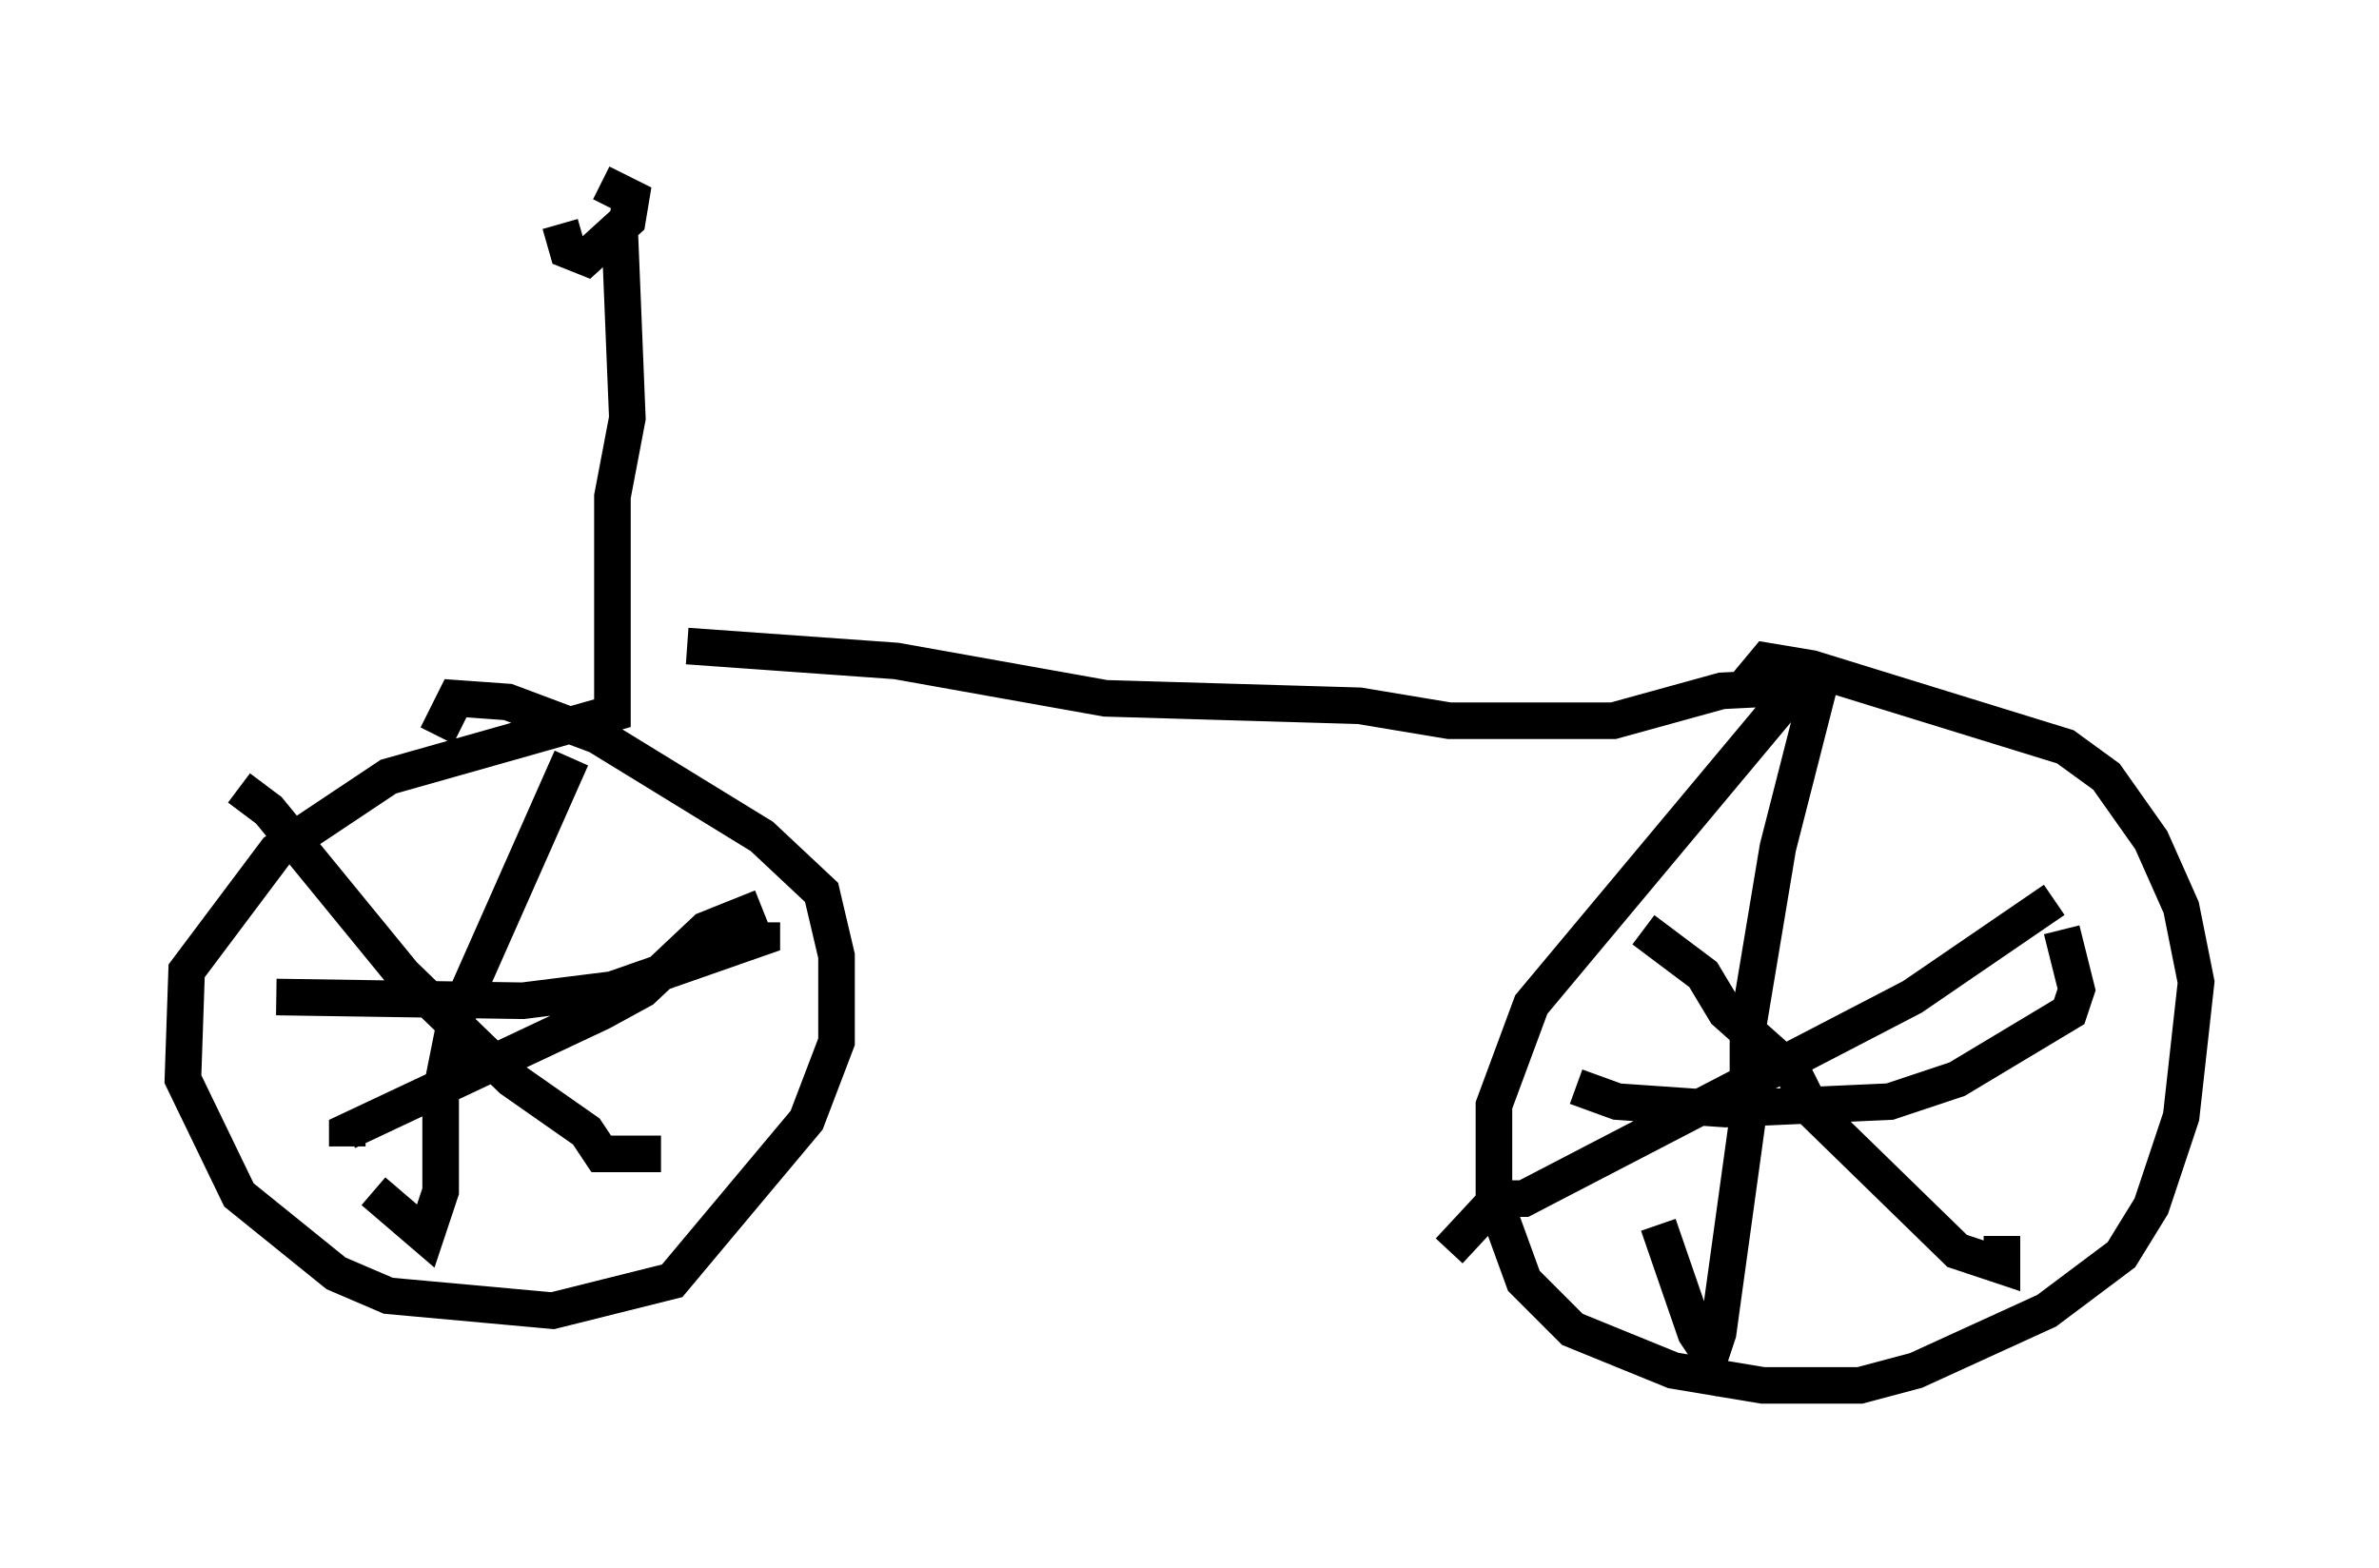 <?xml version="1.0" encoding="utf-8" ?>
<svg baseProfile="full" height="42.871" version="1.1" width="65.024" xmlns="http://www.w3.org/2000/svg" xmlns:ev="http://www.w3.org/2001/xml-events" xmlns:xlink="http://www.w3.org/1999/xlink"><defs /><rect fill="white" height="42.871" width="65.024" x="0" y="0" /><path d="M15.617, 5.408 m-0.306, 0.715 l0.204, 0.715 0.51, 0.204 l1.123, -1.021 0.102, -0.613 l-0.817, -0.408 m0.51, 1.429 l0.204, 5.002 -0.408, 2.144 l0.0, 5.921 -6.125, 1.735 l-3.063, 2.042 -2.45, 3.267 l-0.102, 2.96 1.531, 3.165 l2.654, 2.144 1.429, 0.613 l4.492, 0.408 3.267, -0.817 l3.675, -4.39 0.817, -2.144 l0.0, -2.348 -0.408, -1.735 l-1.633, -1.531 -4.492, -2.756 l-2.45, -0.919 -1.429, -0.102 l-0.51, 1.021 m-4.39, 7.146 l6.738, 0.102 2.45, -0.306 l4.083, -1.429 0.0, -0.408 m-5.206, -4.492 l-3.165, 7.146 -0.408, 2.042 l0.0, 2.654 -0.408, 1.225 l-1.429, -1.225 m-3.675, -11.025 l0.817, 0.613 3.675, 4.492 l2.96, 2.858 2.042, 1.429 l0.408, 0.613 1.633, 0.0 m2.756, -6.738 l-1.531, 0.613 -1.735, 1.633 l-1.123, 0.613 -6.942, 3.267 l0.0, 0.408 m9.29, -13.679 l5.717, 0.408 5.717, 1.021 l6.942, 0.204 2.45, 0.408 l4.492, 0.0 2.96, -0.817 l2.042, -0.102 -7.248, 8.677 l-1.021, 2.756 0.0, 2.552 l0.817, 2.246 1.327, 1.327 l2.756, 1.123 2.45, 0.408 l2.654, 0.0 1.531, -0.408 l3.573, -1.633 2.042, -1.531 l0.817, -1.327 0.817, -2.45 l0.408, -3.675 -0.408, -2.042 l-0.817, -1.838 -1.225, -1.735 l-1.123, -0.817 -6.942, -2.144 l-1.225, -0.204 -0.51, 0.613 m-4.696, 11.025 l1.123, 0.408 2.96, 0.204 l4.492, -0.204 1.838, -0.613 l3.063, -1.838 0.204, -0.613 l-0.408, -1.633 m-6.533, -7.044 l-1.225, 4.798 -0.817, 4.9 l0.0, 2.45 -0.817, 5.921 l-0.204, 0.613 -0.408, -0.613 l-1.021, -2.96 m-0.408, -8.065 l1.633, 1.225 0.613, 1.021 l1.838, 1.633 0.51, 1.021 l3.981, 3.879 1.225, 0.408 l0.0, -0.817 m1.429, -9.188 l-3.879, 2.654 -10.617, 5.513 l-0.715, 0.0 -1.327, 1.429 " fill="none" stroke="black" stroke-width="1" /></svg>
